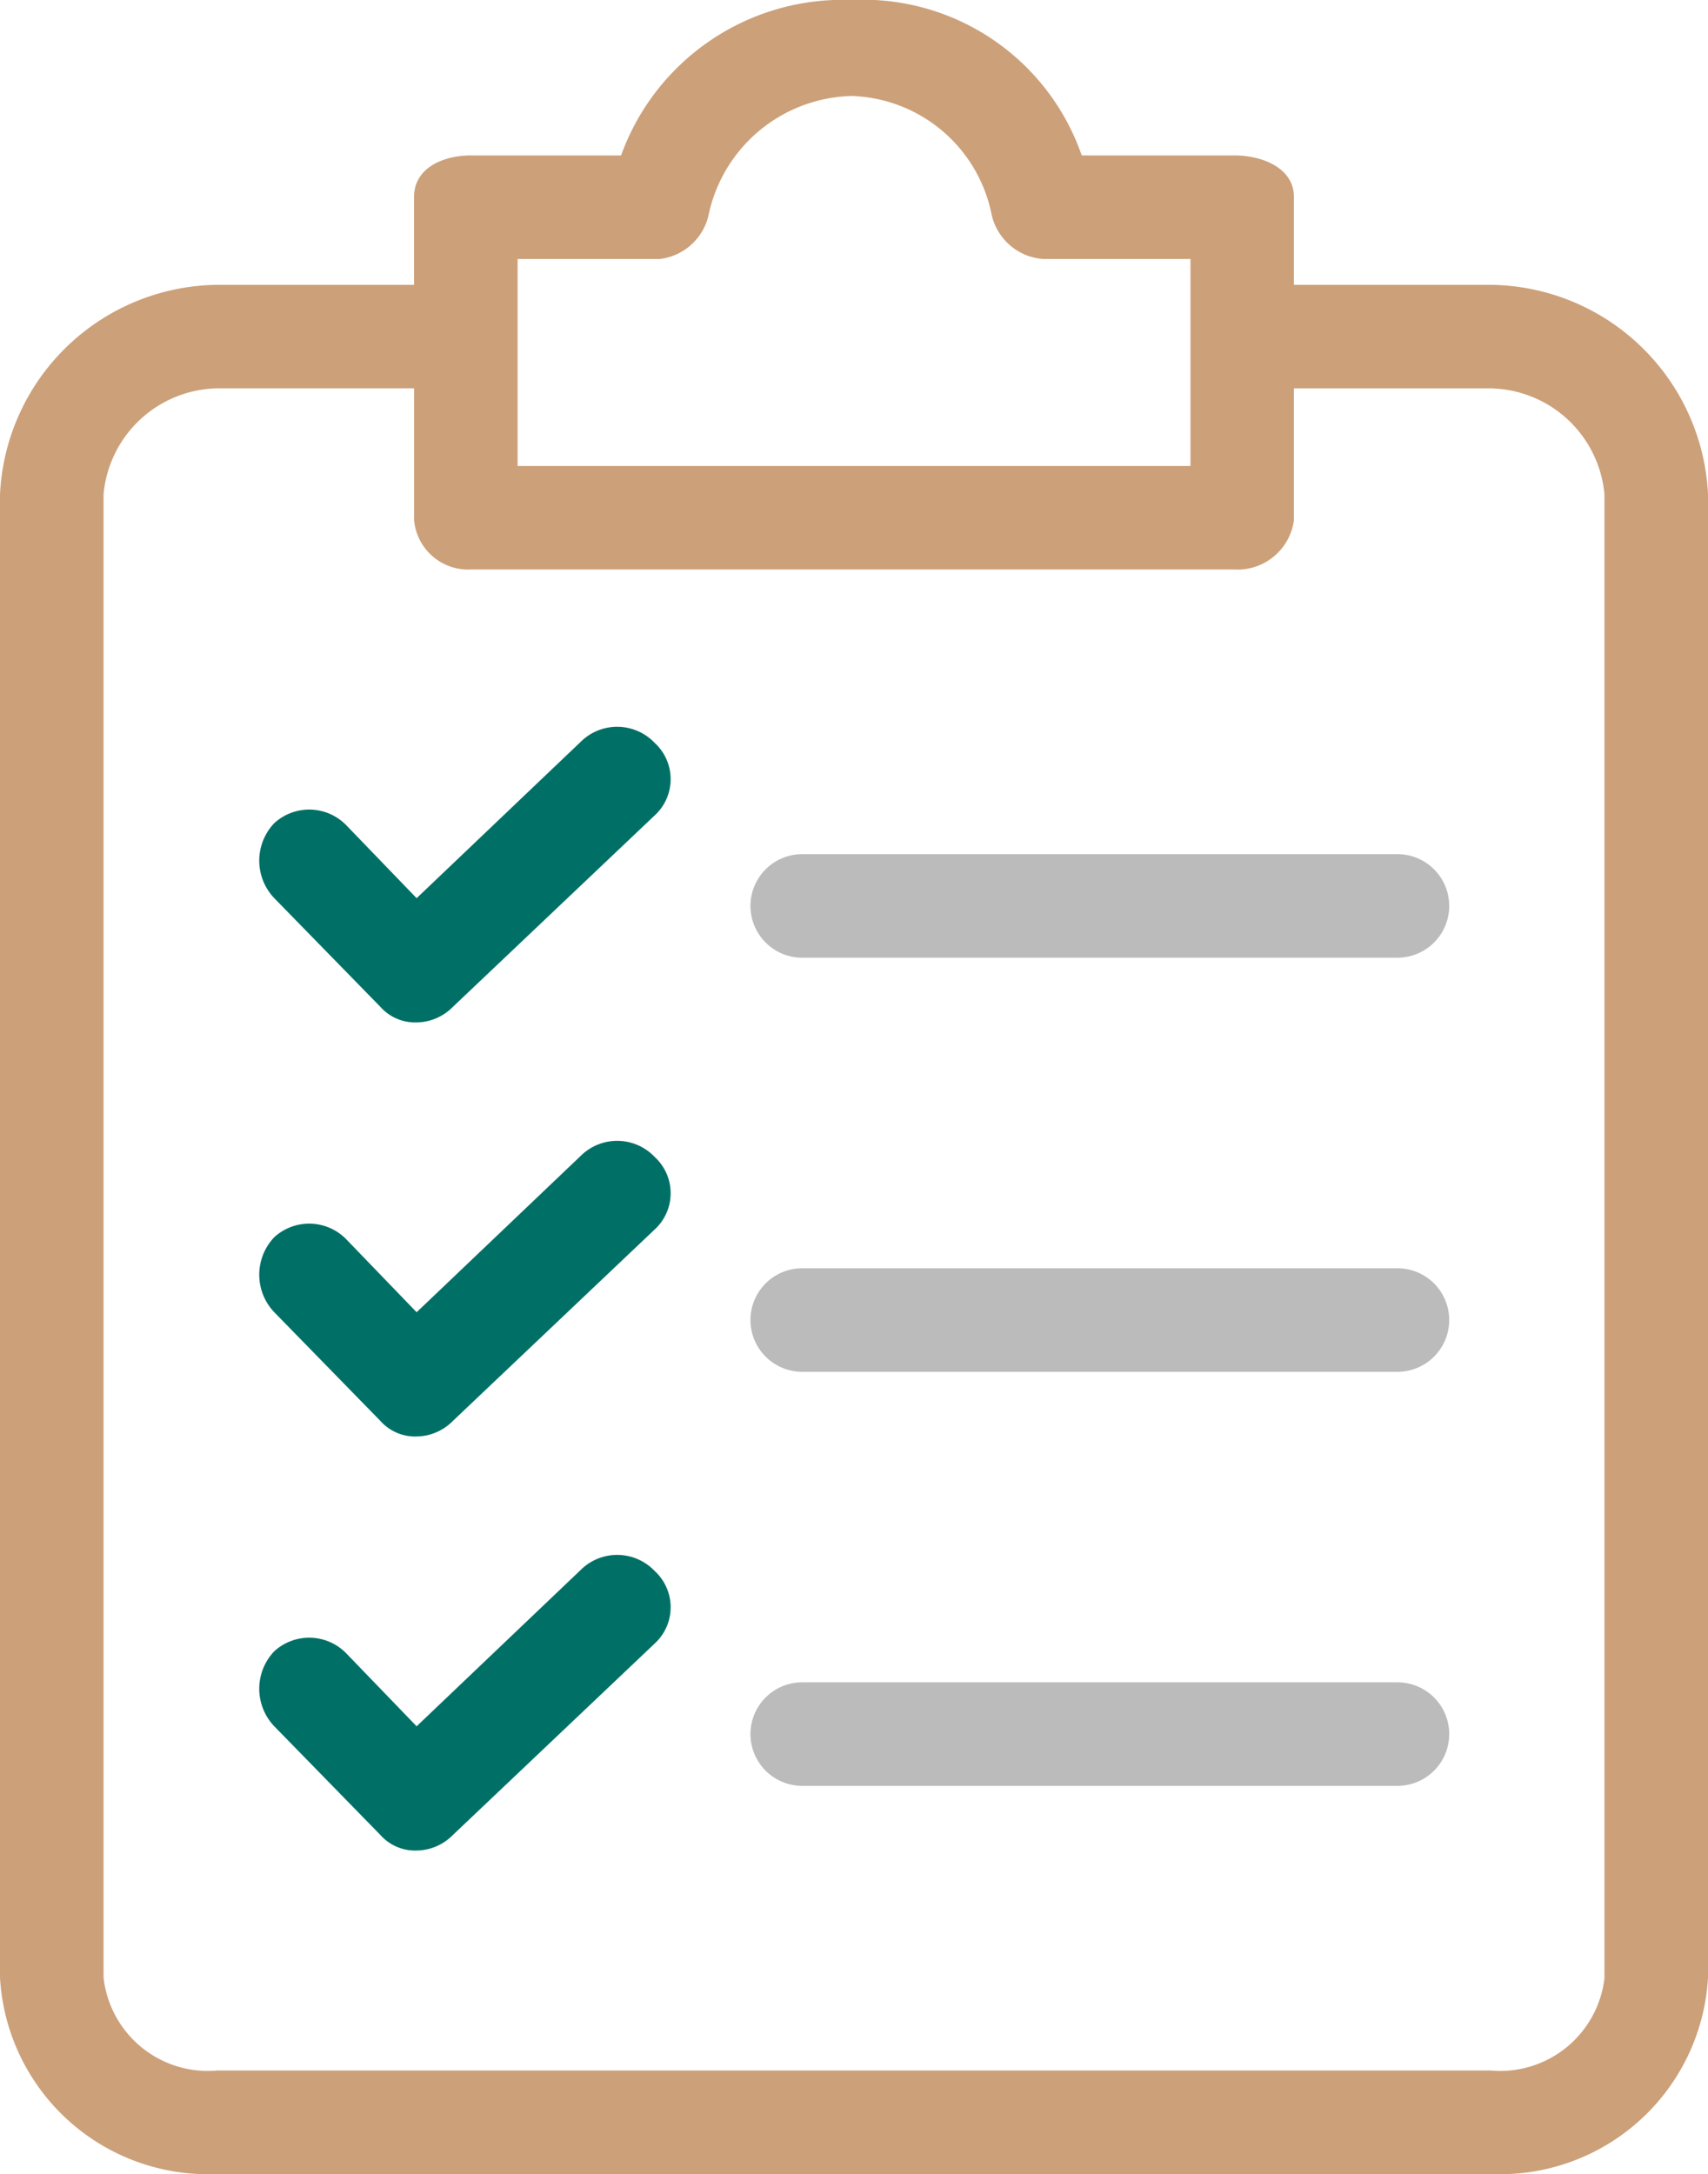 <svg xmlns="http://www.w3.org/2000/svg" width="37.712" height="48" viewBox="0 0 37.712 48">
  <g id="clipboardList" transform="translate(-47.037 0)">
    <g id="Group_25773" data-name="Group 25773" transform="translate(47.037 0)">
      <g id="Group_25772" data-name="Group 25772" transform="translate(0 0)">
        <path id="Path_59467" data-name="Path 59467" d="M79.949,6.289H75.606V4.346c0-.629-.686-.914-1.314-.914H70.921A5.111,5.111,0,0,0,65.836,0,5.2,5.2,0,0,0,60.75,3.432H57.436c-.629,0-1.257.286-1.257.914V6.289H51.837a4.857,4.857,0,0,0-4.8,4.628v32.74A4.6,4.6,0,0,0,51.837,48H79.949a4.6,4.6,0,0,0,4.8-4.343V10.917A4.857,4.857,0,0,0,79.949,6.289ZM58.465,5.718h3.143a1.257,1.257,0,0,0,1.086-1.028,3.314,3.314,0,0,1,3.143-2.571,3.257,3.257,0,0,1,3.085,2.571,1.257,1.257,0,0,0,1.143,1.028h3.257v4.571H58.465Zm24,37.94a2.318,2.318,0,0,1-2.514,2.057H51.837a2.318,2.318,0,0,1-2.514-2.057V10.917a2.571,2.571,0,0,1,2.514-2.343h4.343v2.914a1.2,1.2,0,0,0,1.257,1.086H74.292a1.257,1.257,0,0,0,1.314-1.086V8.575h4.343a2.571,2.571,0,0,1,2.514,2.343v32.74Z" transform="translate(-47.037 0)" fill="#cca079"/>
        <path id="Path_59468" data-name="Path 59468" d="M108.112,230.668a1.143,1.143,0,0,0-1.6-.057l-3.657,3.485-1.543-1.6a1.143,1.143,0,0,0-1.6-.057,1.2,1.2,0,0,0,0,1.657l2.343,2.4a1.028,1.028,0,0,0,.8.343,1.142,1.142,0,0,0,.8-.343l4.457-4.228a1.086,1.086,0,0,0,.066-1.534Q108.147,230.7,108.112,230.668Z" transform="translate(-93.656 -205.123)" fill="#007066"/>
        <path id="Path_59469" data-name="Path 59469" d="M212.833,256.034H199.691a1.143,1.143,0,1,0,0,2.286h13.142a1.143,1.143,0,1,0,0-2.286Z" transform="translate(-181.978 -228.032)" fill="#bbb"/>
        <path id="Path_59470" data-name="Path 59470" d="M108.112,147.076a1.143,1.143,0,0,0-1.6-.057l-3.657,3.485-1.543-1.6a1.143,1.143,0,0,0-1.6-.057,1.2,1.2,0,0,0,0,1.657l2.343,2.4a1.028,1.028,0,0,0,.8.343,1.142,1.142,0,0,0,.8-.343l4.457-4.228a1.086,1.086,0,0,0,.066-1.534Q108.147,147.107,108.112,147.076Z" transform="translate(-93.656 -130.673)" fill="#007066"/>
        <path id="Path_59471" data-name="Path 59471" d="M212.833,172.442H199.691a1.143,1.143,0,1,0,0,2.286h13.142a1.143,1.143,0,0,0,0-2.286Z" transform="translate(-181.978 -153.583)" fill="#bbb"/>
        <path id="Path_59472" data-name="Path 59472" d="M108.112,314.259a1.143,1.143,0,0,0-1.6-.057l-3.657,3.485-1.543-1.6a1.143,1.143,0,0,0-1.6-.057,1.2,1.2,0,0,0,0,1.657l2.343,2.4a1.028,1.028,0,0,0,.8.343,1.143,1.143,0,0,0,.8-.343l4.457-4.228a1.086,1.086,0,0,0,.066-1.534Q108.147,314.291,108.112,314.259Z" transform="translate(-93.656 -279.572)" fill="#007066"/>
        <path id="Path_59473" data-name="Path 59473" d="M212.833,339.626H199.691a1.143,1.143,0,1,0,0,2.286h13.142a1.143,1.143,0,1,0,0-2.286Z" transform="translate(-181.978 -302.482)" fill="#bbb"/>
      </g>
    </g>
  </g>
</svg>
